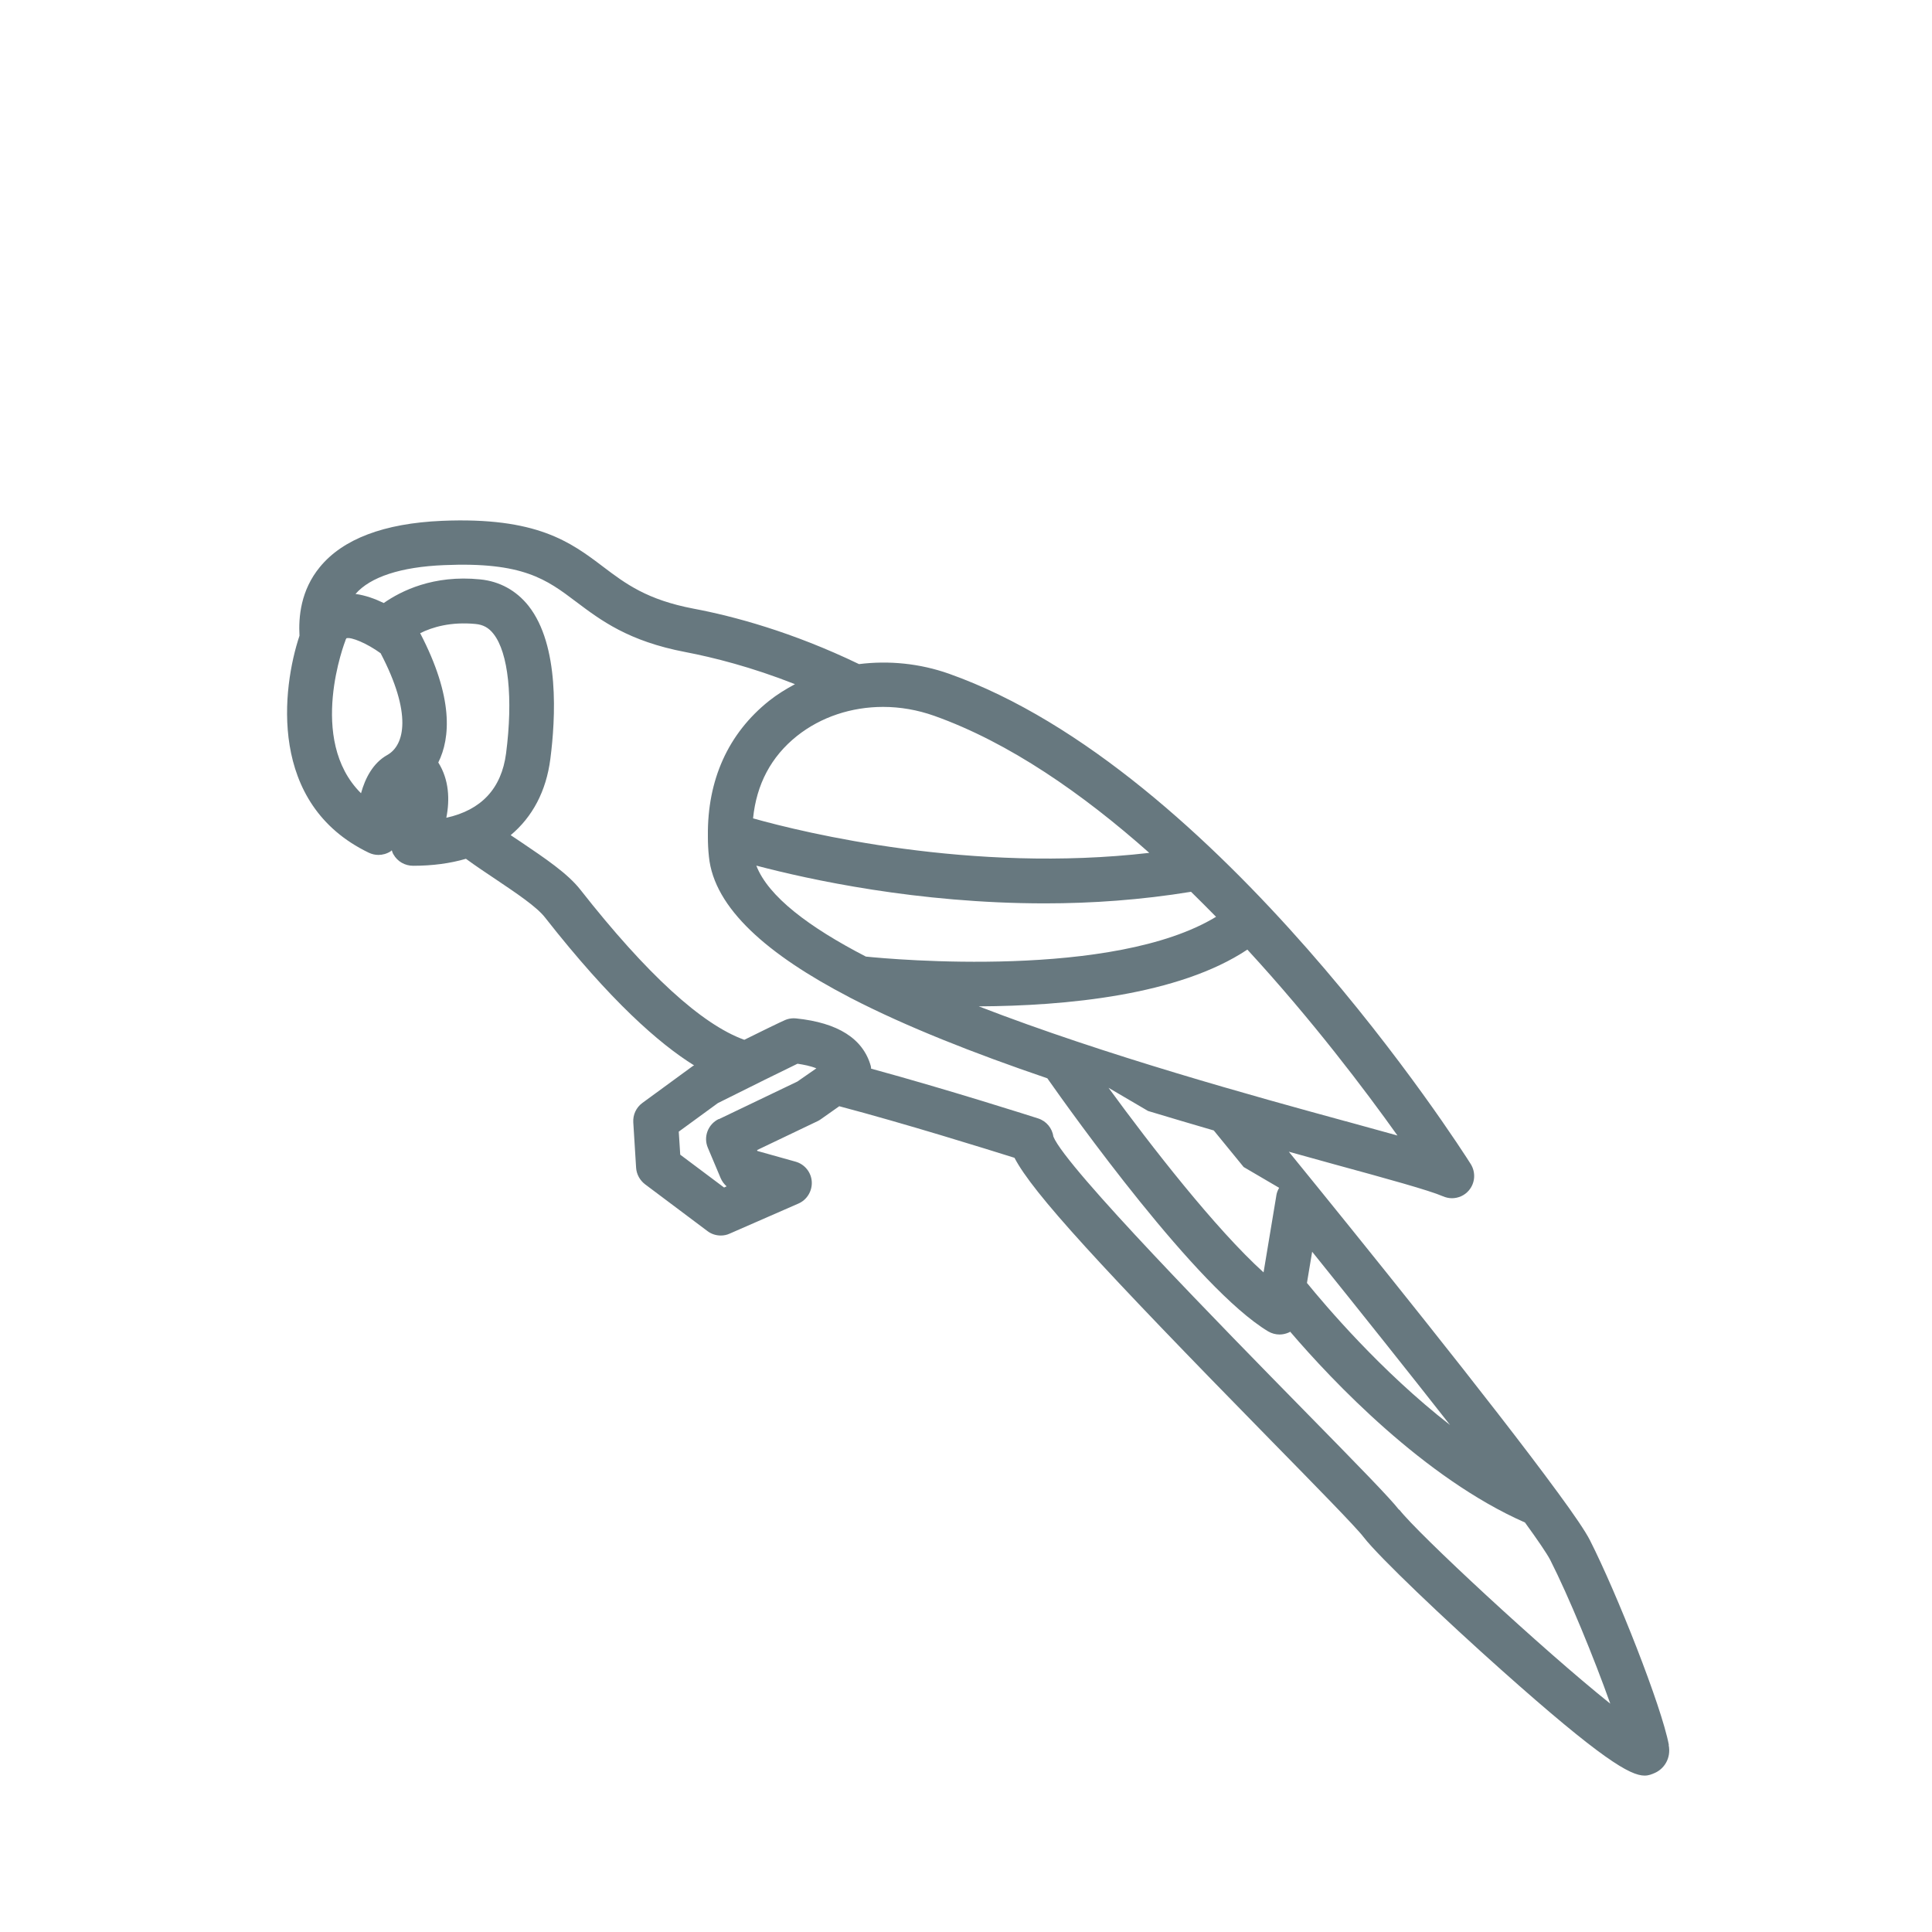 <svg width="130" height="130" viewBox="0 0 130 130" fill="none" xmlns="http://www.w3.org/2000/svg">
<g clip-path="url(#clip0_1218_3689)">
<path d="M112.292 117.406C111.802 114.806 108.792 107.206 106.982 103.636C106.682 103.046 105.922 101.926 104.842 100.456C104.822 100.426 104.802 100.396 104.782 100.376C100.502 94.526 91.422 83.266 86.722 77.496C87.732 77.776 88.742 78.056 89.752 78.336C93.342 79.316 96.172 80.096 97.092 80.496C97.282 80.576 97.492 80.626 97.692 80.626C98.122 80.626 98.542 80.446 98.832 80.106C99.262 79.606 99.312 78.886 98.962 78.326C98.282 77.246 82.012 51.776 63.862 45.336C61.882 44.636 59.802 44.436 57.802 44.686C53.302 42.516 49.332 41.456 46.672 40.956C43.522 40.356 42.092 39.276 40.572 38.126C38.392 36.476 36.122 34.776 29.732 35.046C25.832 35.216 23.072 36.266 21.522 38.156C20.232 39.726 20.082 41.516 20.152 42.776C18.982 46.286 18.002 54.096 24.812 57.376C25.022 57.476 25.242 57.526 25.462 57.526C25.742 57.526 26.032 57.446 26.282 57.286C26.312 57.266 26.332 57.236 26.362 57.216C26.392 57.306 26.422 57.406 26.472 57.486C26.742 57.966 27.242 58.256 27.802 58.256C29.102 58.256 30.292 58.096 31.352 57.786C32.022 58.276 32.712 58.736 33.372 59.176C34.722 60.086 36.122 61.016 36.682 61.746C41.092 67.366 44.342 70.216 46.702 71.686C46.672 71.706 46.642 71.716 46.612 71.736L43.222 74.216C42.812 74.516 42.582 75.006 42.612 75.516L42.802 78.576C42.832 79.016 43.052 79.416 43.402 79.686L47.602 82.836C47.862 83.036 48.182 83.136 48.502 83.136C48.702 83.136 48.912 83.096 49.102 83.006L53.722 80.986C54.302 80.736 54.662 80.136 54.622 79.506C54.582 78.876 54.142 78.336 53.532 78.166L50.962 77.446L50.942 77.386L55.042 75.426C55.112 75.386 55.192 75.346 55.252 75.296L56.472 74.436C60.902 75.606 66.382 77.316 68.262 77.906C69.492 80.266 73.982 85.156 85.522 96.926C88.462 99.926 91.242 102.756 91.752 103.426C92.772 104.756 97.262 109.016 101.022 112.366C107.742 118.356 109.682 119.476 110.662 119.476C110.942 119.476 111.142 119.386 111.352 119.296C111.942 119.036 112.462 118.346 112.282 117.416L112.292 117.406ZM94.142 101.596C93.552 100.826 91.412 98.636 87.672 94.826C82.482 89.536 71.732 78.576 70.882 76.486C70.802 75.916 70.412 75.436 69.852 75.256C69.482 75.136 63.782 73.316 58.612 71.906C58.612 71.846 58.612 71.786 58.592 71.726C58.072 69.886 56.382 68.816 53.562 68.526C53.362 68.506 53.152 68.526 52.962 68.586C52.862 68.616 52.692 68.676 50.082 69.966C47.222 68.936 43.522 65.556 39.052 59.866C38.192 58.766 36.662 57.746 35.052 56.656C34.822 56.506 34.592 56.346 34.362 56.196C35.822 54.976 36.752 53.246 37.032 51.066C37.382 48.356 37.662 43.426 35.562 40.766C34.742 39.736 33.622 39.116 32.312 38.986C29.162 38.666 26.982 39.766 25.822 40.576C25.242 40.296 24.592 40.056 23.922 39.966C24.912 38.826 26.962 38.146 29.872 38.026C35.192 37.796 36.772 38.986 38.772 40.496C40.422 41.736 42.282 43.146 46.122 43.876C47.992 44.236 50.552 44.876 53.492 46.036C52.882 46.366 52.292 46.726 51.752 47.156C48.992 49.356 47.592 52.486 47.632 56.246V56.296C47.632 56.736 47.652 57.186 47.702 57.646C48.052 61.116 51.662 64.246 57.142 67.096C57.182 67.126 57.232 67.146 57.272 67.166C60.972 69.076 65.512 70.866 70.472 72.556C72.102 74.876 80.522 86.696 85.332 89.586C85.572 89.726 85.832 89.796 86.102 89.796C86.312 89.796 86.532 89.746 86.732 89.656C86.762 89.646 86.782 89.626 86.812 89.606C89.652 92.926 95.842 99.466 102.612 102.446C103.482 103.646 104.082 104.526 104.312 104.966C105.552 107.406 107.262 111.566 108.352 114.636C103.822 111.016 95.382 103.176 94.152 101.576L94.142 101.596ZM48.362 75.296C47.642 75.646 47.312 76.496 47.632 77.236L48.492 79.276C48.582 79.486 48.722 79.676 48.892 79.826L48.722 79.906L45.772 77.696L45.672 76.146L48.302 74.226C50.442 73.156 52.802 71.986 53.662 71.576C54.072 71.636 54.542 71.726 54.932 71.886L53.652 72.776L48.372 75.306L48.362 75.296ZM30.032 55.026C30.272 53.816 30.222 52.466 29.492 51.306C30.312 49.656 30.522 46.926 28.272 42.606C29.092 42.196 30.332 41.826 32.002 41.986C32.512 42.036 32.882 42.236 33.202 42.646C34.212 43.916 34.532 46.996 34.052 50.696C33.742 53.056 32.392 54.506 30.032 55.026ZM23.242 43.076C23.282 42.986 23.312 42.956 23.312 42.946C23.622 42.846 24.692 43.286 25.612 43.956C27.732 48.006 27.242 50.146 26.052 50.806C25.092 51.346 24.572 52.366 24.292 53.376C20.642 49.756 23.222 43.146 23.252 43.076H23.242ZM77.342 57.386C65.372 58.776 54.122 56.036 50.672 55.066C50.902 52.776 51.882 50.916 53.622 49.526C55.242 48.236 57.302 47.566 59.422 47.566C60.572 47.566 61.732 47.766 62.862 48.166C67.892 49.956 72.852 53.406 77.342 57.396V57.386ZM90.542 75.446C84.542 73.806 74.412 71.026 65.862 67.716C71.702 67.686 79.312 66.976 83.932 63.896C88.302 68.646 91.842 73.336 94.032 76.406C93.022 76.126 91.862 75.806 90.552 75.446H90.542ZM81.832 61.686C74.932 65.886 60.082 64.556 58.262 64.366C54.452 62.396 51.692 60.326 50.892 58.246C54.422 59.176 61.732 60.786 70.312 60.786C73.462 60.786 76.782 60.556 80.142 60.006C80.712 60.566 81.272 61.126 81.822 61.686H81.832ZM87.942 86.326L88.292 84.226C91.512 88.226 94.802 92.356 97.572 95.886C92.902 92.256 89.142 87.796 87.942 86.326ZM85.882 80.446L85.022 85.616C81.802 82.706 77.422 77.076 74.592 73.196L77.252 74.756C78.712 75.196 80.192 75.636 81.672 76.066C82.312 76.856 82.992 77.676 83.682 78.526L86.072 79.926C85.982 80.076 85.912 80.246 85.882 80.436V80.446Z" fill="#67787F"/>
</g>
<defs>
<clipPath id="clip0_1218_3689">
<rect width="130" height="130" fill="white"/>
</clipPath>
</defs>
</svg>
